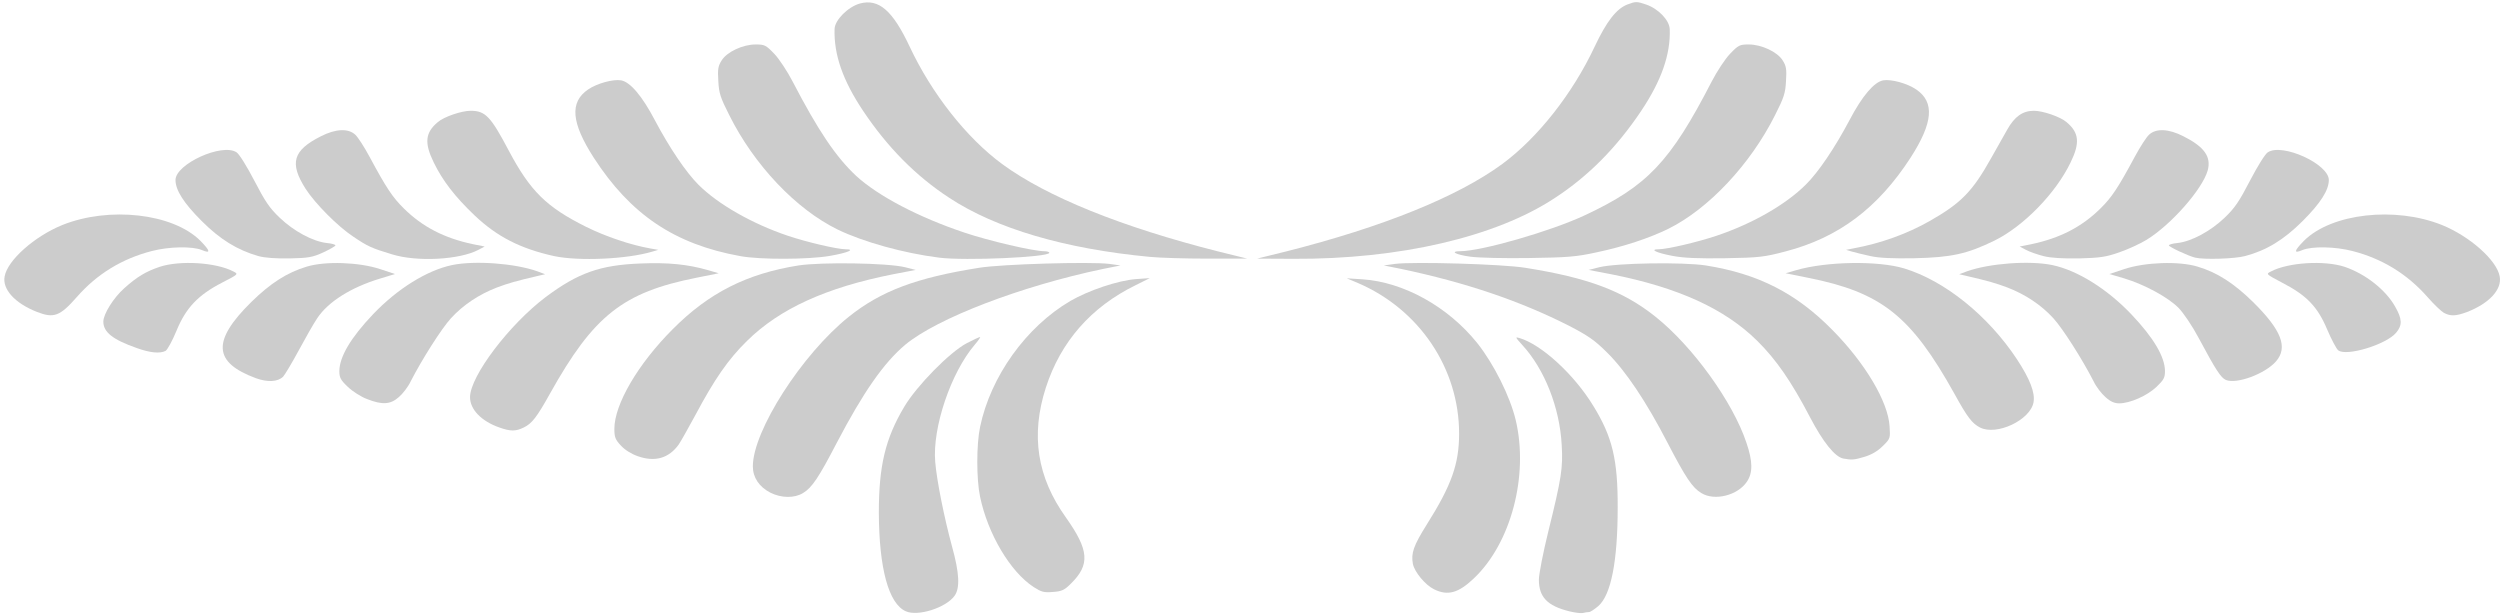 <svg width="289" height="71" viewBox="0 0 289 71" fill="none" xmlns="http://www.w3.org/2000/svg">
<g opacity="0.2">
<path d="M104.706 70.662C102.722 69.783 101.617 65.702 101.594 59.253C101.594 53.865 102.338 50.708 104.526 47.033C105.969 44.598 109.779 40.719 111.741 39.682C112.507 39.276 113.206 38.961 113.296 38.961C113.364 38.961 113.116 39.344 112.688 39.84C109.914 43.087 107.772 49.445 108.111 53.391C108.291 55.578 109.17 59.93 110.05 63.154C110.906 66.243 110.997 67.979 110.343 68.881C109.351 70.257 106.104 71.294 104.706 70.662Z" fill="#16A34A" style="fill:#16A34A;fill:color(display-p3 0.086 0.639 0.29);fill-opacity:1;"/>
<path d="M181.39 70.662C178.865 70.031 177.895 69.016 177.895 67.01C177.895 66.379 178.391 63.831 179 61.373C180.511 55.263 180.691 54.068 180.533 51.452C180.308 47.123 178.549 42.681 175.979 39.885C175.167 38.983 175.122 38.916 175.64 39.074C178.188 39.818 181.976 43.29 184.186 46.92C186.395 50.505 187.027 53.143 187.004 58.69C187.004 64.868 186.238 68.769 184.772 70.054C184.321 70.437 183.848 70.753 183.69 70.753C183.532 70.753 183.216 70.798 182.968 70.865C182.72 70.91 182.021 70.82 181.39 70.662Z" fill="#16A34A" style="fill:#16A34A;fill:color(display-p3 0.086 0.639 0.29);fill-opacity:1;"/>
<path d="M119.497 67.867C116.791 66.108 114.198 61.734 113.297 57.427C112.868 55.398 112.868 51.384 113.297 49.355C114.514 43.515 118.618 37.788 123.736 34.789C125.833 33.572 129.238 32.422 131.312 32.264L132.913 32.151L131.289 32.963C126.126 35.488 122.609 39.502 120.895 44.823C119.136 50.302 119.88 55.15 123.217 59.817C125.901 63.605 126.036 65.274 123.781 67.483C123.037 68.227 122.721 68.363 121.707 68.43C120.67 68.52 120.376 68.43 119.497 67.867Z" fill="#16A34A" style="fill:#16A34A;fill:color(display-p3 0.086 0.639 0.29);fill-opacity:1;"/>
<path d="M165.765 68.115C164.75 67.619 163.51 66.108 163.329 65.183C163.104 63.943 163.397 63.087 164.953 60.606C167.794 56.097 168.673 53.639 168.673 50.122C168.673 42.591 164.073 35.759 156.971 32.715L155.686 32.174L157.49 32.287C162.247 32.602 167.388 35.443 170.77 39.66C172.687 42.072 174.558 45.815 175.212 48.543C176.745 54.969 174.671 62.816 170.364 66.874C168.583 68.566 167.343 68.904 165.765 68.115Z" fill="#16A34A" style="fill:#16A34A;fill:color(display-p3 0.086 0.639 0.29);fill-opacity:1;"/>
<path d="M89.058 56.954C87.75 56.277 87.029 55.195 87.029 53.91C87.029 49.806 92.711 40.945 98.122 36.616C101.842 33.639 105.923 32.106 113.184 30.956C115.822 30.528 126.058 30.235 128.223 30.505L129.531 30.686L127.501 31.092C118.009 33.076 108.336 36.796 104.661 39.84C102.181 41.914 99.791 45.342 96.724 51.204C94.65 55.195 93.861 56.39 92.823 56.999C91.831 57.608 90.321 57.585 89.058 56.954Z" fill="#16A34A" style="fill:#16A34A;fill:color(display-p3 0.086 0.639 0.29);fill-opacity:1;"/>
<path d="M196.677 56.999C195.64 56.39 194.851 55.195 192.754 51.159C190.319 46.447 187.906 42.839 185.764 40.742C184.344 39.322 183.577 38.803 181.367 37.653C175.663 34.767 169.462 32.67 161.999 31.092L159.97 30.686L161.278 30.505C163.442 30.235 173.679 30.528 176.317 30.956C183.577 32.106 187.658 33.639 191.378 36.616C195.685 40.043 200.33 46.492 201.886 51.181C202.63 53.346 202.63 54.654 201.953 55.668C200.893 57.269 198.21 57.946 196.677 56.999Z" fill="#16A34A" style="fill:#16A34A;fill:color(display-p3 0.086 0.639 0.29);fill-opacity:1;"/>
<path d="M73.726 52.737C72.959 52.467 72.215 51.993 71.764 51.497C71.133 50.821 71.02 50.528 71.02 49.581C71.02 46.74 73.748 42.072 77.784 38.036C81.933 33.865 86.33 31.633 92.305 30.686C94.988 30.28 102.564 30.393 104.616 30.889L105.856 31.204L103.263 31.7C95.507 33.234 90.118 35.691 86.352 39.412C84.165 41.554 82.587 43.853 80.4 47.957C79.566 49.49 78.709 51.024 78.461 51.384C77.311 52.985 75.71 53.436 73.726 52.737Z" fill="#16A34A" style="fill:#16A34A;fill:color(display-p3 0.086 0.639 0.29);fill-opacity:1;"/>
<path d="M213.092 53.008C212.122 52.827 210.747 51.114 209.236 48.228C207.094 44.124 205.335 41.576 203.148 39.412C199.383 35.691 193.994 33.234 186.238 31.7L183.645 31.204L184.885 30.889C186.937 30.393 194.513 30.28 197.196 30.686C203.238 31.655 207.613 33.865 211.829 38.149C215.617 41.982 218.255 46.424 218.435 49.265C218.526 50.663 218.526 50.708 217.646 51.565C217.06 52.151 216.361 52.557 215.549 52.805C214.332 53.166 214.084 53.188 213.092 53.008Z" fill="#16A34A" style="fill:#16A34A;fill:color(display-p3 0.086 0.639 0.29);fill-opacity:1;"/>
<path d="M57.74 49.423C55.62 48.679 54.335 47.326 54.335 45.905C54.357 43.47 58.867 37.518 63.083 34.339C66.826 31.543 69.374 30.641 74.019 30.46C77.221 30.325 79.475 30.55 81.843 31.227L83.083 31.588L80.513 32.106C72.012 33.797 68.63 36.458 63.579 45.499C62.046 48.25 61.482 48.972 60.535 49.423C59.611 49.874 59.025 49.874 57.74 49.423Z" fill="#16A34A" style="fill:#16A34A;fill:color(display-p3 0.086 0.639 0.29);fill-opacity:1;"/>
<path d="M228.897 49.423C227.973 48.949 227.432 48.25 225.921 45.499C220.893 36.48 217.488 33.797 208.988 32.106L206.418 31.588L207.658 31.227C211.175 30.212 217.105 30.122 220.104 31.024C224.794 32.444 229.822 36.48 233.159 41.531C234.67 43.831 235.278 45.409 235.075 46.514C234.692 48.566 230.814 50.392 228.897 49.423Z" fill="#16A34A" style="fill:#16A34A;fill:color(display-p3 0.086 0.639 0.29);fill-opacity:1;"/>
<path d="M42.43 46.131C41.753 45.883 40.761 45.251 40.22 44.733C39.363 43.921 39.228 43.651 39.228 42.884C39.251 41.238 40.536 39.051 43.129 36.323C45.925 33.392 49.352 31.25 52.261 30.641C54.899 30.099 59.498 30.438 62.114 31.362L63.016 31.7L62.339 31.858C59.611 32.49 58.777 32.738 57.446 33.234C55.395 34.023 53.546 35.24 52.125 36.796C51.02 38.014 48.788 41.531 47.48 44.079C47.187 44.71 46.556 45.522 46.105 45.905C45.136 46.762 44.211 46.83 42.43 46.131Z" fill="#16A34A" style="fill:#16A34A;fill:color(display-p3 0.086 0.639 0.29);fill-opacity:1;"/>
<path d="M243.395 45.905C242.945 45.522 242.313 44.71 242.02 44.079C240.712 41.531 238.48 38.014 237.375 36.796C235.955 35.24 234.106 34.023 232.054 33.234C230.724 32.738 229.89 32.49 227.161 31.858L226.485 31.7L227.387 31.362C230.002 30.438 234.602 30.099 237.24 30.641C240.149 31.25 243.576 33.392 246.372 36.323C248.965 39.051 250.25 41.238 250.272 42.884C250.272 43.651 250.137 43.921 249.28 44.733C248.198 45.748 246.236 46.627 244.974 46.627C244.433 46.627 243.959 46.424 243.395 45.905Z" fill="#16A34A" style="fill:#16A34A;fill:color(display-p3 0.086 0.639 0.29);fill-opacity:1;"/>
<path d="M29.578 43.718C24.64 41.892 24.482 39.412 29.059 34.902C31.246 32.76 33.185 31.497 35.463 30.821C37.605 30.167 41.528 30.302 43.963 31.114L45.654 31.678L43.963 32.196C40.581 33.211 37.943 34.88 36.68 36.774C36.252 37.405 35.282 39.118 34.516 40.539C33.749 41.959 32.937 43.312 32.734 43.538C32.126 44.147 30.931 44.214 29.578 43.718Z" fill="#16A34A" style="fill:#16A34A;fill:color(display-p3 0.086 0.639 0.29);fill-opacity:1;"/>
<path d="M257.307 43.921C256.744 43.673 256.157 42.794 254.218 39.164C253.429 37.675 252.437 36.21 251.828 35.579C250.611 34.361 247.928 32.895 245.537 32.174L243.846 31.678L245.537 31.114C247.973 30.302 251.896 30.167 254.038 30.821C256.315 31.497 258.254 32.76 260.441 34.902C263.733 38.149 264.522 40.156 263.102 41.779C261.839 43.222 258.547 44.44 257.307 43.921Z" fill="#16A34A" style="fill:#16A34A;fill:color(display-p3 0.086 0.639 0.29);fill-opacity:1;"/>
<path d="M15.779 40.223C13.028 39.254 11.946 38.397 11.946 37.179C11.946 36.3 13.141 34.406 14.358 33.324C15.846 31.994 16.861 31.385 18.462 30.844C20.784 30.077 24.978 30.325 26.985 31.385C27.571 31.678 27.571 31.7 25.677 32.67C22.881 34.113 21.483 35.601 20.401 38.239C19.927 39.389 19.364 40.426 19.138 40.562C18.484 40.9 17.334 40.787 15.779 40.223Z" fill="#16A34A" style="fill:#16A34A;fill:color(display-p3 0.086 0.639 0.29);fill-opacity:1;"/>
<path d="M270.295 40.494C270.092 40.336 269.505 39.231 269.009 38.059C267.905 35.443 266.642 34.136 263.801 32.67C261.929 31.678 261.929 31.678 262.516 31.385C264.522 30.325 268.716 30.077 271.039 30.844C273.429 31.655 275.774 33.482 276.878 35.443C277.69 36.864 277.735 37.585 276.991 38.465C275.841 39.84 271.219 41.238 270.295 40.494Z" fill="#16A34A" style="fill:#16A34A;fill:color(display-p3 0.086 0.639 0.29);fill-opacity:1;"/>
<path d="M4.257 36.052C1.732 35.06 0.243 33.437 0.537 31.948C0.875 30.077 3.986 27.326 7.188 26.018C12.622 23.831 19.973 24.666 23.152 27.822C24.324 29.017 24.392 29.355 23.332 28.904C22.25 28.454 19.544 28.499 17.56 29.017C14.133 29.897 11.224 31.655 8.879 34.339C6.918 36.571 6.219 36.819 4.257 36.052Z" fill="#16A34A" style="fill:#16A34A;fill:color(display-p3 0.086 0.639 0.29);fill-opacity:1;"/>
<path d="M282.515 36.165C282.2 35.984 281.343 35.173 280.621 34.339C278.254 31.655 275.368 29.897 271.941 29.017C269.956 28.499 267.251 28.454 266.168 28.904C265.109 29.355 265.176 29.017 266.349 27.822C269.528 24.666 276.878 23.831 282.312 26.018C285.514 27.326 288.626 30.077 288.964 31.948C289.257 33.459 287.746 35.083 285.176 36.075C283.891 36.548 283.282 36.571 282.515 36.165Z" fill="#16A34A" style="fill:#16A34A;fill:color(display-p3 0.086 0.639 0.29);fill-opacity:1;"/>
<path d="M29.871 29.604C27.436 28.905 25.452 27.687 23.31 25.545C21.235 23.471 20.288 21.983 20.288 20.81C20.288 18.961 25.677 16.503 27.346 17.608C27.661 17.811 28.541 19.232 29.397 20.878C30.637 23.268 31.156 24.057 32.351 25.184C33.952 26.717 36.162 27.913 37.785 28.093C38.326 28.138 38.777 28.273 38.777 28.363C38.777 28.454 38.146 28.814 37.379 29.175C36.139 29.739 35.666 29.829 33.478 29.874C31.855 29.897 30.615 29.806 29.871 29.604Z" fill="#16A34A" style="fill:#16A34A;fill:color(display-p3 0.086 0.639 0.29);fill-opacity:1;"/>
<path d="M45.316 29.401C42.926 28.679 42.498 28.476 40.829 27.349C39.048 26.176 36.432 23.538 35.327 21.825C33.433 18.848 33.862 17.383 37.086 15.759C38.8 14.88 40.265 14.812 41.077 15.579C41.393 15.872 42.114 16.999 42.723 18.127C44.662 21.734 45.383 22.817 46.691 24.102C48.833 26.221 51.359 27.529 54.673 28.228L56.026 28.499L55.304 28.882C53.117 30.032 48.224 30.302 45.316 29.401Z" fill="#16A34A" style="fill:#16A34A;fill:color(display-p3 0.086 0.639 0.29);fill-opacity:1;"/>
<path d="M64.053 29.604C60.175 28.747 57.469 27.371 54.876 24.914C52.599 22.749 51.156 20.878 50.141 18.781C49.036 16.526 49.149 15.331 50.614 14.113C51.313 13.505 53.343 12.806 54.403 12.806C56.116 12.806 56.725 13.46 58.822 17.428C61.302 22.095 63.173 23.944 67.751 26.221C70.028 27.349 72.891 28.318 75.191 28.724L76.093 28.882L75.417 29.085C72.486 29.964 66.916 30.212 64.053 29.604Z" fill="#16A34A" style="fill:#16A34A;fill:color(display-p3 0.086 0.639 0.29);fill-opacity:1;"/>
<path d="M85.563 29.604C77.965 28.228 72.891 24.801 68.63 18.217C66.037 14.181 65.834 11.813 67.976 10.348C69.036 9.626 70.885 9.13 71.809 9.288C72.869 9.491 74.244 11.115 75.71 13.911C77.378 17.067 79.295 19.908 80.738 21.351C82.993 23.606 86.939 25.861 91.087 27.259C93.387 28.025 96.724 28.792 97.716 28.814C98.956 28.814 98.009 29.22 95.935 29.581C93.477 30.009 87.84 30.032 85.563 29.604Z" fill="#16A34A" style="fill:#16A34A;fill:color(display-p3 0.086 0.639 0.29);fill-opacity:1;"/>
<path d="M108.562 29.784C104.435 29.265 99.768 27.958 96.837 26.537C92.034 24.192 87.186 19.096 84.3 13.302C83.286 11.295 83.105 10.776 83.038 9.356C82.948 8.003 83.015 7.62 83.421 6.988C84.03 5.996 85.879 5.14 87.344 5.14C88.382 5.14 88.539 5.207 89.509 6.222C90.073 6.808 91.02 8.251 91.628 9.424C94.56 15.06 96.611 18.127 98.979 20.337C101.504 22.659 106.239 25.139 111.515 26.898C114.334 27.845 119.452 29.04 120.715 29.04C121.03 29.04 121.301 29.13 121.301 29.22C121.301 29.739 111.538 30.167 108.562 29.784Z" fill="#16A34A" style="fill:#16A34A;fill:color(display-p3 0.086 0.639 0.29);fill-opacity:1;"/>
<path d="M132.913 29.694C123.105 28.769 115.145 26.424 109.757 22.884C105.856 20.337 102.609 17.045 99.768 12.806C97.423 9.288 96.386 6.312 96.476 3.358C96.499 2.321 98.032 0.788 99.407 0.405C101.594 -0.182 103.195 1.216 105.157 5.388C107.705 10.822 111.741 15.94 115.844 18.961C121.008 22.749 129.666 26.244 140.804 29.062L144.187 29.897H139.564C137.016 29.897 134.04 29.806 132.913 29.694Z" fill="#16A34A" style="fill:#16A34A;fill:color(display-p3 0.086 0.639 0.29);fill-opacity:1;"/>
<path d="M148.696 29.062C159.835 26.244 168.493 22.749 173.656 18.961C177.76 15.94 181.796 10.822 184.344 5.388C185.719 2.479 186.846 1.013 188.132 0.517C189.079 0.157 189.214 0.157 190.274 0.517C191.694 0.991 193.002 2.344 193.024 3.403C193.115 6.289 192.077 9.288 189.732 12.806C186.892 17.045 183.645 20.337 179.744 22.884C172.912 27.394 161.774 29.987 149.485 29.919L145.314 29.897L148.696 29.062Z" fill="#16A34A" style="fill:#16A34A;fill:color(display-p3 0.086 0.639 0.29);fill-opacity:1;"/>
<path d="M169.958 29.671C168.29 29.446 167.546 29.04 168.786 29.04C171.244 29.04 179.248 26.74 183.194 24.891C190.431 21.509 193.07 18.736 197.872 9.424C198.481 8.251 199.428 6.808 199.992 6.222C200.961 5.207 201.119 5.14 202.156 5.14C203.622 5.14 205.471 5.996 206.079 6.988C206.485 7.62 206.553 8.003 206.463 9.356C206.395 10.776 206.215 11.295 205.2 13.302C202.359 18.984 197.511 24.147 192.867 26.447C190.657 27.529 187.748 28.499 184.547 29.175C182.179 29.694 181.187 29.761 176.768 29.829C173.972 29.874 170.905 29.806 169.958 29.671Z" fill="#16A34A" style="fill:#16A34A;fill:color(display-p3 0.086 0.639 0.29);fill-opacity:1;"/>
<path d="M193.34 29.581C191.446 29.22 190.612 28.814 191.784 28.814C192.776 28.792 196.113 28.025 198.413 27.259C202.584 25.861 206.44 23.651 208.763 21.329C210.206 19.908 212.122 17.067 213.791 13.911C215.256 11.115 216.632 9.491 217.691 9.288C218.616 9.13 220.465 9.626 221.524 10.348C223.666 11.813 223.463 14.181 220.87 18.217C217.083 24.057 212.55 27.462 206.418 29.062C203.937 29.716 203.374 29.784 199.428 29.852C196.316 29.897 194.648 29.829 193.34 29.581Z" fill="#16A34A" style="fill:#16A34A;fill:color(display-p3 0.086 0.639 0.29);fill-opacity:1;"/>
<path d="M216.226 29.604C215.414 29.423 214.467 29.198 214.084 29.085L213.407 28.882L214.309 28.702C217.398 28.138 220.465 27.033 223.08 25.545C226.688 23.493 228.018 22.14 230.16 18.307C230.791 17.202 231.626 15.714 232.032 14.993C232.888 13.46 233.835 12.806 235.121 12.806C236.158 12.806 238.187 13.505 238.886 14.113C240.352 15.331 240.464 16.526 239.359 18.781C237.646 22.343 233.948 26.131 230.589 27.8C227.409 29.355 225.583 29.761 221.299 29.852C218.796 29.897 217.24 29.829 216.226 29.604Z" fill="#16A34A" style="fill:#16A34A;fill:color(display-p3 0.086 0.639 0.29);fill-opacity:1;"/>
<path d="M236.225 29.604C235.526 29.423 234.602 29.107 234.196 28.882L233.475 28.499L234.827 28.228C238.142 27.529 240.667 26.221 242.809 24.102C244.117 22.817 244.838 21.734 246.778 18.127C247.386 16.999 248.108 15.872 248.424 15.579C249.235 14.812 250.701 14.88 252.414 15.759C254.827 16.977 255.639 18.127 255.21 19.705C254.602 21.87 250.971 25.996 248.13 27.732C247.386 28.183 245.966 28.837 244.974 29.175C243.441 29.716 242.742 29.806 240.352 29.874C238.458 29.897 237.105 29.829 236.225 29.604Z" fill="#16A34A" style="fill:#16A34A;fill:color(display-p3 0.086 0.639 0.29);fill-opacity:1;"/>
<path d="M253.767 29.784C253.001 29.604 250.723 28.544 250.723 28.363C250.723 28.273 251.174 28.138 251.715 28.093C253.339 27.913 255.549 26.717 257.149 25.184C258.344 24.057 258.863 23.268 260.103 20.878C260.96 19.232 261.839 17.811 262.155 17.608C263.823 16.503 269.212 18.961 269.212 20.81C269.212 21.983 268.265 23.471 266.191 25.545C264.004 27.732 261.997 28.95 259.517 29.604C258.344 29.919 254.782 30.032 253.767 29.784Z" fill="#16A34A" style="fill:#16A34A;fill:color(display-p3 0.086 0.639 0.29);fill-opacity:1;"/>
</g>
</svg>
